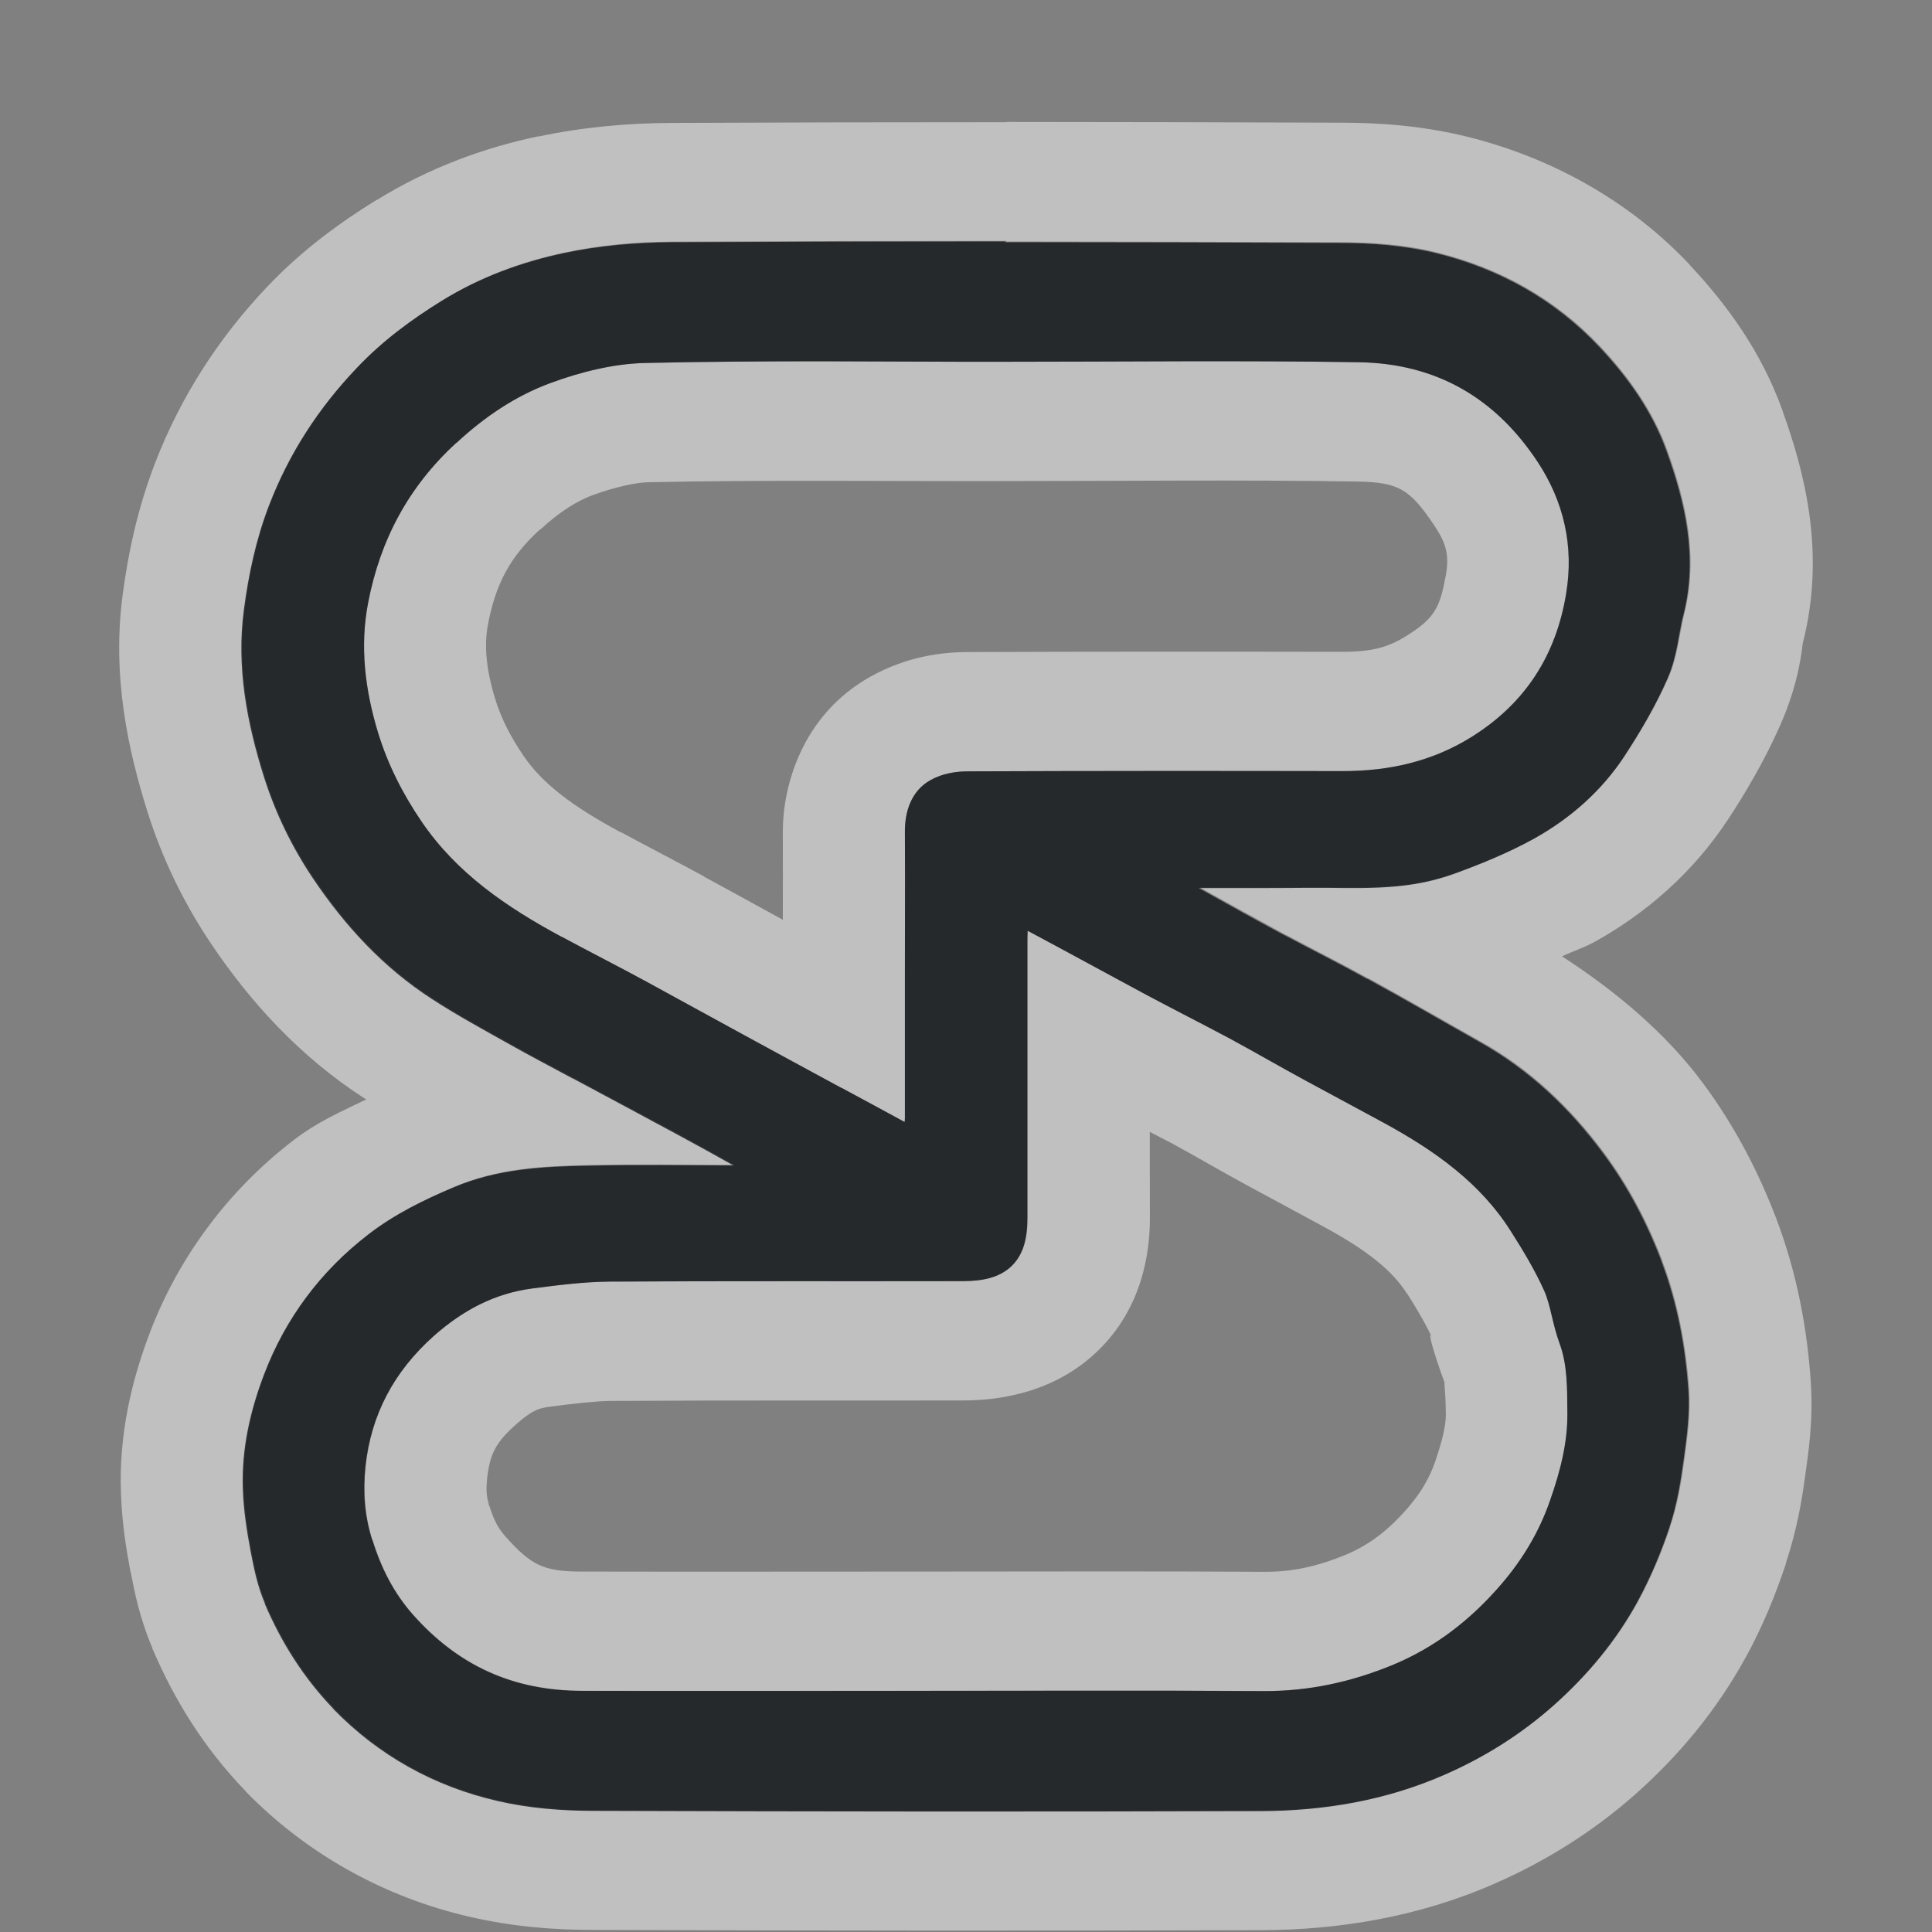 <?xml version="1.0" encoding="UTF-8"?>
<!-- Created with Inkscape (http://www.inkscape.org/) -->
<svg width="16" height="16" version="1.1" xmlns="http://www.w3.org/2000/svg" xmlns:cc="http://creativecommons.org/ns#" xmlns:dc="http://purl.org/dc/elements/1.1/" xmlns:rdf="http://www.w3.org/1999/02/22-rdf-syntax-ns#">
	<rect width="100%" height="100%" fill="#808080" stroke="none"/>
	<defs>
		<style id="current-color-scheme" type="text/css">.ColorScheme-Text {
				color:#090d11;
			}
			.ColorScheme-Background{
				color:#ffffff;
			}</style>
	</defs>
	<path class="ColorScheme-Background" d="m8.332 1.012c-0.924-2.525e-4 -1.849 0.002-2.773 0.006-0.001-2.5e-6 -0.003-2.5e-6 -0.004 0-0.352 0.002-0.721 0.033-1.098 0.113v-0.002c-0.451 0.095-0.908 0.262-1.336 0.527v-0.002c-0.304 0.188-0.622 0.418-0.91 0.723-0.396 0.416-0.715 0.907-0.928 1.461-0.144 0.375-0.221 0.741-0.266 1.078-0.092 0.681 0.043 1.294 0.205 1.809 0.122 0.387 0.3 0.754 0.527 1.092 0.317 0.471 0.727 0.93 1.272 1.281 0.005 0.003 0.009 0.003 0.014 0.006-0.202 0.099-0.401 0.181-0.611 0.344-0.537 0.414-0.945 0.965-1.182 1.586-0.146 0.383-0.26 0.836-0.24 1.338 0.009 0.25 0.045 0.468 0.08 0.652 6.501e-4 6.52e-4 0.001 0.001 0.002 2e-3 0.028 0.146 0.069 0.366 0.178 0.623-1.05e-5 0.003-1.05e-5 0.005 0 0.008 6.694e-4 0.002 0.003 0.002 0.004 0.004 0.175 0.411 0.422 0.814 0.764 1.168l-0.049-0.121c0.015 0.043 0.032 0.086 0.053 0.127 0.503 0.517 1.149 0.877 1.855 1.039 0.363 0.084 0.711 0.109 1.031 0.109 1.843 6e-3 3.688 8e-3 5.533 2e-3 0.63-0.003 1.291-0.107 1.928-0.387 0.42-0.184 0.815-0.431 1.166-0.742 6.52e-4 -6.5e-4 0.001-0.001 2e-3 -2e-3 0.353-0.314 0.666-0.687 0.906-1.125 6.52e-4 -6.5e-4 0.001-0.001 2e-3 -2e-3 0.137-0.251 0.244-0.51 0.33-0.768 5.3e-4 -0.002 0.001-0.002 2e-3 -0.004 0.001-0.006 0.003-0.013 0.004-0.02 0.091-0.275 0.132-0.526 0.158-0.723 0.024-0.176 0.067-0.438 0.045-0.77 1e-6 -6.51e-4 1e-6 -0.001 0-2e-3 -0.03-0.434-0.112-0.887-0.281-1.336-6.45e-4 -2e-3 -0.001-0.004-2e-3 -0.006-0.148-0.389-0.346-0.774-0.615-1.135l-2e-3 -0.002c-0.296-0.398-0.703-0.745-1.16-1.041 0.091-0.043 0.174-0.068 0.268-0.119 0.001-6.483e-4 0.003-0.001 0.004-0.002 0.427-0.237 0.813-0.574 1.098-1.006 6.52e-4 -6.502e-4 0.001-0.001 2e-3 -0.002 0.151-0.231 0.305-0.491 0.436-0.787 0.165-0.374 0.179-0.65 0.186-0.676v-0.002c0.194-0.756 0.009-1.431-0.168-1.924v-0.002c-0.176-0.491-0.466-0.884-0.766-1.203 1e-6 -6.511e-4 1e-6 -0.001 0-0.002-0.506-0.538-1.157-0.892-1.842-1.062-0.376-0.093-0.732-0.117-1.051-0.117-0.924-0.003-1.846-0.006-2.769-0.006zm-0.002 0.988c0.922 2.512e-4 1.845 0.003 2.768 0.006 0.265 0 0.543 0.02 0.807 0.086 0.518 0.129 0.975 0.382 1.346 0.775 0.237 0.253 0.439 0.536 0.557 0.863 0.153 0.423 0.262 0.88 0.139 1.359-0.04 0.158-0.051 0.343-0.131 0.525-0.1 0.227-0.226 0.441-0.359 0.645-0.189 0.287-0.448 0.515-0.748 0.682-0.216 0.119-0.445 0.212-0.674 0.295-6.51e-4 -5.4e-6 -0.001-5.4e-6 -2e-3 0-0.403 0.146-0.807 0.107-1.188 0.111-0.303 0.003-0.609 0.002-0.91 0.002 0.237 0.132 0.475 0.264 0.713 0.393h2e-3c0.223 0.119 0.455 0.235 0.682 0.361v-0.002c0.314 0.172 0.622 0.351 0.932 0.525 0.413 0.232 0.743 0.549 1.018 0.918 0.206 0.277 0.364 0.579 0.486 0.9-6e-6 6.51e-4 -6e-6 0.001 0 2e-3 0.13 0.345 0.195 0.703 0.221 1.062 0.013 0.199-0.015 0.394-0.039 0.576-0.025 0.184-0.056 0.374-0.119 0.561v2e-3c-0.07 0.21-0.158 0.418-0.264 0.613-0.179 0.328-0.418 0.613-0.697 0.861-0.27 0.239-0.57 0.427-0.9 0.572-0.487 0.214-0.998 0.299-1.518 0.301-1.842 6e-3 -3.684 4e-3 -5.525-2e-3 -0.265 0-0.538-0.021-0.801-0.082-0.523-0.12-0.984-0.376-1.357-0.76 5.7e-6 -6.51e-4 5.7e-6 -0.001 0-2e-3 -0.249-0.258-0.434-0.554-0.57-0.873h0.002c-0.062-0.143-0.092-0.294-0.119-0.434-0.031-0.165-0.058-0.336-0.064-0.51-0.013-0.334 0.061-0.654 0.176-0.955 0.175-0.46 0.465-0.851 0.861-1.156 0.217-0.168 0.46-0.286 0.707-0.391 0.365-0.155 0.74-0.172 1.1-0.18 0.408-0.009 0.814-0.003 1.221-0.002-0.008-0.004-0.011-0.005-0.02-0.01-0.277-0.157-0.562-0.308-0.846-0.461l-0.463-0.248c-6.51e-4 -5.4e-6 -0.001-5.4e-6 -0.002 0-0.173-0.093-0.346-0.183-0.523-0.283-0.215-0.12-0.434-0.239-0.646-0.377-0.404-0.261-0.721-0.607-0.984-0.998-0.176-0.262-0.313-0.542-0.406-0.84-0.14-0.444-0.231-0.91-0.166-1.389 0.038-0.286 0.098-0.576 0.207-0.859 0.166-0.431 0.409-0.806 0.725-1.137 0.21-0.222 0.451-0.401 0.707-0.559 0.314-0.194 0.658-0.32 1.012-0.395 0.293-0.062 0.595-0.088 0.891-0.09 0.923-0.004 1.845-0.006 2.768-0.006zm-1.504 0.992c-0.495-6.049e-4 -0.99 0.003-1.484 0.014-0.258 0.006-0.531 0.073-0.783 0.166-0.289 0.106-0.546 0.279-0.779 0.496-6.51e-4 -5.4e-6 -0.001-5.4e-6 -0.002 0-0.397 0.365-0.63 0.807-0.729 1.322-0.07 0.359-0.027 0.721 0.082 1.078 0.08 0.263 0.204 0.507 0.363 0.74 0.289 0.423 0.699 0.704 1.158 0.951 6.51e-4 5.4e-6 0.001 5.4e-6 0.002 0 0.224 0.122 0.454 0.238 0.682 0.361 0.278 0.151 0.552 0.303 0.828 0.453 0.268 0.146 0.536 0.291 0.803 0.436h0.002c0.174 0.093 0.349 0.189 0.523 0.283 1.3e-4 -0.011 0.002-0.019 0.002-0.031v-1.18c0-0.4 0.002-0.801 0-1.199 0-0.151 0.047-0.33 0.213-0.422 0.098-0.055 0.21-0.072 0.312-0.072 1.033-0.004 2.067-0.004 3.1-0.002 0.39-1e-7 0.744-0.081 1.068-0.283 0.448-0.281 0.699-0.678 0.783-1.185 6e-6 -6.511e-4 6e-6 -0.001 0-0.002 0.065-0.39-0.019-0.762-0.238-1.094-0.348-0.526-0.834-0.811-1.475-0.822-0.979-0.016-1.961-0.004-2.943-0.004-0.496 0.001-0.993-0.003-1.488-0.004zm2.963 0.988c0.487-9.985e-4 0.972-2.9e-5 1.451 0.008 0.342 0.006 0.436 0.06 0.643 0.371 0.097 0.146 0.118 0.242 0.092 0.398-0.004 0.029-0.006 0.058-0.008 0.088l0.006-0.084c-0.046 0.28-0.101 0.365-0.33 0.508-0.147 0.091-0.28 0.129-0.523 0.129-1.034-0.002-2.068-0.002-3.103 0.002-0.222 3.111e-4 -0.508 0.037-0.807 0.203-0.578 0.322-0.727 0.923-0.727 1.279-5.9e-6 0.002-5.9e-6 0.004 0 0.006 0.001 0.239 4.06e-4 0.484 0 0.729-0.216-0.118-0.432-0.238-0.656-0.359 7e-7 -6.51e-4 7e-7 -0.001 0-0.002-0.241-0.13-0.471-0.249-0.682-0.363-0.003-6.612e-4 -0.005-0.001-0.008-0.002-0.398-0.215-0.644-0.401-0.801-0.631-0.112-0.164-0.188-0.317-0.236-0.475-0.076-0.249-0.091-0.445-0.059-0.611 7e-7 -6.51e-4 7e-7 -0.001 0-0.002 0.065-0.34 0.184-0.561 0.428-0.785 0.002-6.452e-4 0.004-0.001 0.006-0.002 0.159-0.147 0.304-0.237 0.439-0.287h0.002c0.18-0.066 0.355-0.102 0.447-0.104h0.002c0.963-0.021 1.946-0.008 2.949-0.01h0.002c0.495-8e-6 0.985-0.003 1.473-0.004zm-1.277 3.728c-5.897e-4 0.026-0.002 0.052-0.002 0.08v2.299c0 0.163-0.031 0.299-0.129 0.395-0.098 0.096-0.238 0.127-0.404 0.127-0.978 0.002-1.957-0.002-2.934 0.004-0.206 2e-3 -0.42 0.029-0.635 0.057-0.312 0.041-0.575 0.181-0.814 0.393-0.331 0.295-0.52 0.651-0.566 1.082-0.021 0.206-0.008 0.404 0.055 0.605 6.511e-4 5e-6 0.001 5e-6 0.002 0 0.072 0.235 0.178 0.442 0.336 0.621 0.375 0.422 0.831 0.631 1.402 0.631 0.956 2e-3 1.91 0 2.865 0 0.926 0 1.851-4e-3 2.777 2e-3 0.371 0.002 0.719-0.073 1.062-0.213 0.359-0.147 0.655-0.378 0.906-0.67 0.179-0.207 0.317-0.439 0.406-0.697 0.084-0.243 0.144-0.475 0.143-0.721-2e-3 -0.209 3.67e-4 -0.4-0.064-0.576-0.06-0.163-0.075-0.32-0.127-0.436-0.076-0.17-0.176-0.335-0.279-0.498-0.25-0.394-0.622-0.66-1.043-0.891-0.217-0.118-0.434-0.233-0.652-0.352-0.214-0.116-0.421-0.236-0.631-0.35-0.228-0.121-0.458-0.238-0.689-0.361-0.329-0.176-0.656-0.356-0.984-0.531zm1.01 1.666c0.058 0.03 0.125 0.064 0.182 0.094 0.19 0.103 0.393 0.223 0.623 0.348 0.226 0.123 0.443 0.238 0.648 0.35 0.353 0.193 0.557 0.358 0.678 0.549h2e-3c0.093 0.147 0.165 0.274 0.209 0.373-0.049-0.108-0.007 0.077 0.104 0.375-0.016-0.044 0.004 0.029 0.006 0.25 1.17e-4 0.082-0.022 0.198-0.09 0.395-0.047 0.135-0.117 0.254-0.223 0.377-0.167 0.194-0.329 0.313-0.521 0.393-0.239 0.097-0.44 0.14-0.668 0.139-0.934-0.006-1.861-2e-3 -2.783-2e-3 -0.956 0-1.91 2e-3 -2.863 0h-0.002c-0.318 0-0.421-0.047-0.637-0.289l-0.002-2e-3c-0.051-0.058-0.092-0.123-0.133-0.256-0.072-0.072-0.154-0.132-0.244-0.18l0.242 0.174c-0.02-0.065-0.026-0.115-0.016-0.217 0.023-0.204 0.07-0.298 0.242-0.451 0.127-0.111 0.182-0.131 0.268-0.143 0.212-0.028 0.386-0.047 0.506-0.049 0.969-0.006 1.946-2e-3 2.928-0.004 0.295 0 0.757-0.062 1.119-0.416 0.362-0.354 0.426-0.805 0.426-1.094z" style="fill-opacity:.5;fill:currentColor"/>
	<path class="ColorScheme-Text" d="m8.33 2c-0.922-2.507e-4 -1.845 0.002-2.768 0.006-0.296 0.002-0.598 0.028-0.891 0.09-0.353 0.075-0.697 0.2-1.012 0.395-0.256 0.158-0.497 0.336-0.707 0.559-0.315 0.331-0.559 0.705-0.725 1.137-0.109 0.284-0.169 0.573-0.207 0.859-0.065 0.479 0.026 0.945 0.166 1.389 0.094 0.297 0.23 0.578 0.406 0.84 0.263 0.391 0.58 0.737 0.984 0.998 0.212 0.138 0.432 0.257 0.646 0.377 0.177 0.1 0.351 0.19 0.523 0.283 6.51e-4 5.4e-6 0.001 5.4e-6 0.002 0l0.463 0.248c0.284 0.153 0.568 0.304 0.846 0.461 0.009 0.005 0.011 0.005 0.02 0.01-0.406-0.001-0.812-0.007-1.221 0.002-0.36 0.008-0.735 0.025-1.1 0.18-0.247 0.104-0.49 0.223-0.707 0.391-0.396 0.305-0.686 0.696-0.861 1.156-0.115 0.301-0.189 0.621-0.176 0.955 0.006 0.173 0.033 0.345 0.064 0.51 0.027 0.14 0.057 0.291 0.119 0.434h-0.002c0.136 0.319 0.321 0.615 0.57 0.873-5.7e-6 6.51e-4 -5.7e-6 0.001 0 2e-3 0.374 0.384 0.834 0.64 1.357 0.76 0.262 0.061 0.536 0.082 0.801 0.082 1.842 6e-3 3.683 0.008 5.525 2e-3 0.52-0.002 1.03-0.087 1.518-0.301 0.331-0.145 0.63-0.333 0.9-0.572 0.279-0.248 0.518-0.534 0.697-0.861 0.106-0.195 0.194-0.404 0.264-0.613v-2e-3c0.063-0.186 0.094-0.379 0.119-0.562 0.025-0.182 0.052-0.376 0.039-0.574-0.025-0.36-0.091-0.717-0.221-1.062 6e-6 -6.51e-4 6e-6 -0.001 0-2e-3 -0.122-0.321-0.28-0.624-0.486-0.9-0.274-0.369-0.605-0.686-1.018-0.918-0.309-0.174-0.618-0.354-0.932-0.525v0.002c-0.227-0.126-0.459-0.242-0.682-0.361h-2e-3c-0.238-0.128-0.476-0.26-0.713-0.393 0.301-4.374e-4 0.607 0.001 0.91-0.002 0.38-0.004 0.785 0.034 1.188-0.111 6.51e-4 5.4e-6 0.001 5.4e-6 2e-3 0 0.229-0.083 0.458-0.176 0.674-0.295 0.3-0.167 0.559-0.394 0.748-0.682 0.133-0.203 0.259-0.417 0.359-0.645 0.08-0.182 0.091-0.368 0.131-0.525 0.123-0.48 0.014-0.936-0.139-1.359-0.118-0.328-0.319-0.611-0.557-0.863-0.371-0.394-0.828-0.646-1.346-0.775-0.264-0.065-0.542-0.086-0.807-0.086-0.923-0.003-1.845-0.006-2.768-0.006zm-1.504 0.992c0.495 6.055e-4 0.992 0.005 1.488 0.004 0.982 0 1.964-0.012 2.943 0.004 0.64 0.011 1.126 0.296 1.475 0.822 0.22 0.331 0.304 0.703 0.238 1.094-6e-6 6.511e-4 -6e-6 0.001 0 0.002-0.084 0.507-0.335 0.905-0.783 1.185-0.324 0.202-0.679 0.283-1.068 0.283-1.033-0.002-2.067-0.002-3.1 0.002-0.102 0-0.214 0.017-0.312 0.072-0.166 0.091-0.213 0.271-0.213 0.422 0.002 0.399 0 0.799 0 1.199v1.18c0 0.012-0.002 0.02-0.002 0.031-0.174-0.094-0.35-0.191-0.523-0.283h-0.002c-0.267-0.144-0.535-0.29-0.803-0.436-0.277-0.15-0.55-0.302-0.828-0.453-0.227-0.123-0.457-0.24-0.682-0.361-6.51e-4 -5.4e-6 -0.001-5.4e-6 -0.002 0-0.459-0.247-0.869-0.528-1.158-0.951-0.159-0.233-0.283-0.478-0.363-0.74-0.109-0.357-0.152-0.719-0.082-1.078 0.099-0.515 0.331-0.957 0.729-1.322 6.51e-4 5.4e-6 0.001 5.4e-6 0.002 0 0.234-0.217 0.491-0.39 0.779-0.496 0.253-0.093 0.525-0.16 0.783-0.166 0.494-0.011 0.989-0.014 1.484-0.014zm1.685 4.717c0.329 0.175 0.656 0.355 0.984 0.531 0.231 0.123 0.462 0.24 0.689 0.361 0.209 0.113 0.417 0.234 0.631 0.35 0.219 0.119 0.436 0.234 0.652 0.352 0.421 0.23 0.793 0.496 1.043 0.891 0.104 0.163 0.203 0.328 0.279 0.498 0.052 0.116 0.067 0.273 0.127 0.436 0.065 0.176 0.062 0.367 0.064 0.576 0.002 0.246-0.058 0.478-0.143 0.721-0.089 0.259-0.228 0.49-0.406 0.697-0.251 0.292-0.547 0.523-0.906 0.67-0.343 0.14-0.691 0.215-1.062 0.213-0.927-6e-3 -1.852-2e-3 -2.777-2e-3 -0.955 0-1.909 2e-3 -2.865 0-0.572 0-1.027-0.208-1.402-0.631-0.158-0.179-0.264-0.386-0.336-0.621-6.511e-4 -5e-6 -0.001-5e-6 -0.002 0-0.063-0.201-0.076-0.399-0.055-0.605 0.046-0.431 0.236-0.787 0.566-1.082 0.24-0.212 0.502-0.352 0.814-0.393 0.215-0.028 0.429-0.055 0.635-0.057 0.976-6e-3 1.956-0.002 2.934-0.004 0.166 0 0.307-0.031 0.404-0.127 0.098-0.096 0.129-0.232 0.129-0.395v-2.299c0-0.028 0.001-0.054 0.002-0.08z" style="fill-opacity:.75;fill:currentColor"/>
</svg>

